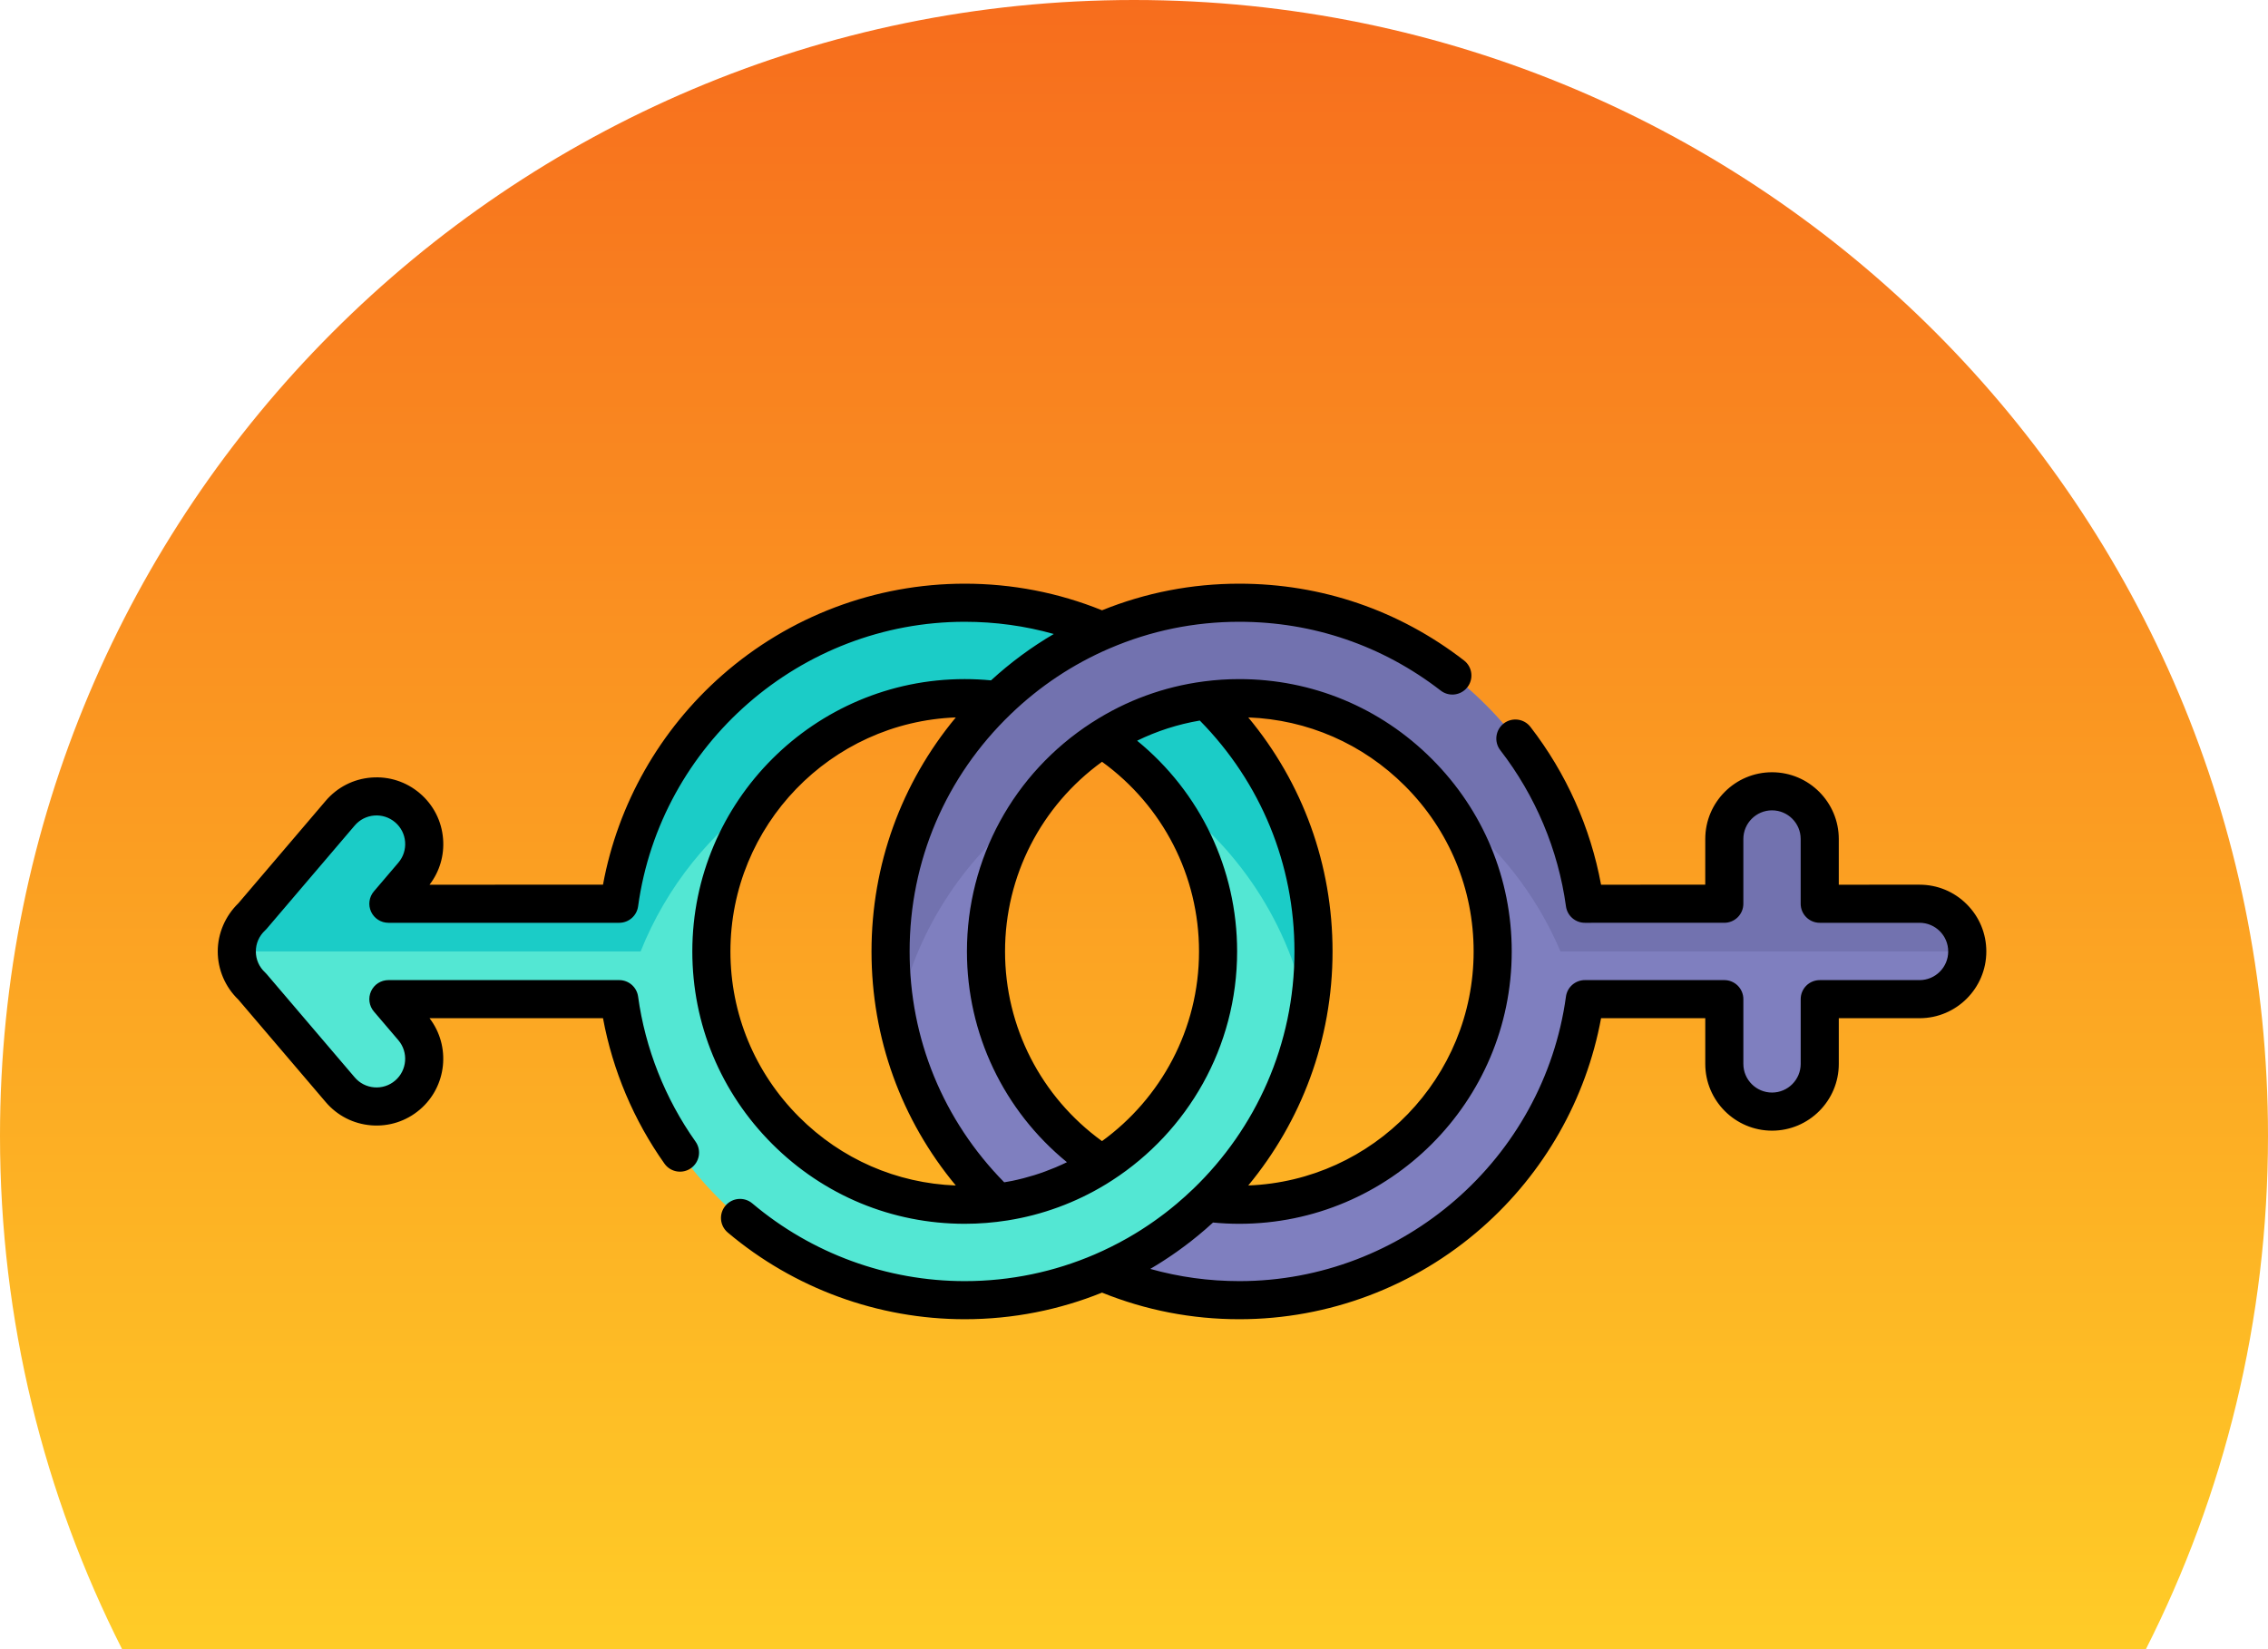 <?xml version="1.0" encoding="UTF-8"?>
<svg width="143px" height="104px" viewBox="0 0 143 104" version="1.1" xmlns="http://www.w3.org/2000/svg" xmlns:xlink="http://www.w3.org/1999/xlink">
    <!-- Generator: Sketch 55.2 (78181) - https://sketchapp.com -->
    <title>img_gender_orange</title>
    <desc>Created with Sketch.</desc>
    <defs>
        <linearGradient x1="50%" y1="3.061617e-15%" x2="50%" y2="100%" id="linearGradient-1">
            <stop stop-color="#F76D1D" offset="0%"></stop>
            <stop stop-color="#FFCC27" offset="100%"></stop>
        </linearGradient>
        <path d="M7.698,104 C2.775,94.278 0,83.28 0,71.633 C0,32.071 32.012,0 71.5,0 C110.988,0 143,32.071 143,71.633 C143,83.28 140.225,94.278 135.302,104 L7.698,104 Z" id="path-2"></path>
    </defs>
    <g id="Page-1" stroke="none" stroke-width="1" fill="none" fill-rule="evenodd">
        <g id="Gender-Prompt" transform="translate(-116, -109)">
            <g id="img_gender_orange" transform="translate(116, 109)">
                <g id="Group">
                    <mask id="mask-3" fill="white">
                        <use xlink:href="#path-2"></use>
                    </mask>
                    <use id="Combined-Shape" fill="url(#linearGradient-1)" xlink:href="#path-2"></use>
                </g>
                <g id="703253" transform="translate(69, 60) rotate(-45) translate(-69, -60) translate(28, 19)" fill-rule="nonzero">
                    <path d="M63.013,31.914 C54.439,23.34 40.488,23.34 31.914,31.914 C23.34,40.489 23.34,54.44 31.914,63.014 C39.766,70.867 52.128,71.526 60.74,64.995 L66.959,71.214 L64.071,74.101 C62.897,75.276 62.897,77.181 64.071,78.355 C65.246,79.53 67.151,79.53 68.326,78.355 L71.213,75.468 L75.663,79.918 C76.838,81.093 78.743,81.093 79.918,79.918 C81.093,78.743 81.093,76.839 79.918,75.664 L75.468,71.214 L78.355,68.327 C79.53,67.152 79.53,65.247 78.355,64.072 C77.18,62.897 75.275,62.897 74.1,64.072 L71.213,66.959 L64.995,60.741 C71.525,52.129 70.866,39.767 63.013,31.914 Z M58.759,58.759 C52.531,64.988 42.397,64.988 36.168,58.759 C29.94,52.531 29.94,42.397 36.168,36.169 C42.397,29.941 52.53,29.941 58.759,36.169 C64.987,42.398 64.987,52.531 58.759,58.759 Z" id="Shape" fill="#7F7FBF"></path>
                    <path d="M19.671,50.771 C28.245,59.345 42.196,59.345 50.77,50.771 C59.344,42.197 59.344,28.245 50.77,19.671 C42.918,11.819 30.556,11.159 21.944,17.69 L11.652,7.398 L14.022,7.209 C15.678,7.077 16.914,5.628 16.782,3.972 C16.65,2.315 15.2,1.08 13.544,1.212 L5.01,1.891 C4.202,1.86 3.384,2.15 2.766,2.767 C2.149,3.384 1.86,4.203 1.891,5.011 L1.211,13.545 C1.079,15.201 2.315,16.651 3.971,16.782 C5.627,16.914 7.077,15.679 7.209,14.022 L7.398,11.653 L17.689,21.945 C11.159,30.556 11.818,42.918 19.671,50.771 Z M23.925,23.926 C30.153,17.698 40.287,17.698 46.516,23.926 C52.744,30.154 52.744,40.288 46.516,46.516 C40.287,52.744 30.154,52.744 23.925,46.516 C17.697,40.288 17.697,30.154 23.925,23.926 Z" id="Shape" fill="#53E7D3"></path>
                    <path d="M50.77,19.671 C42.918,11.819 30.556,11.159 21.944,17.69 L11.652,7.398 L14.022,7.21 C15.678,7.078 16.914,5.628 16.782,3.972 C16.65,2.315 15.2,1.08 13.544,1.212 L5.01,1.891 C4.202,1.86 3.384,2.15 2.766,2.767 L20.771,20.771 C24.799,19.039 29.242,18.564 33.498,19.348 C38.142,18.849 42.964,20.374 46.516,23.926 C50.067,27.478 51.592,32.299 51.093,36.942 C52.128,42.554 50.975,48.493 47.634,53.374 C48.739,52.618 49.79,51.751 50.77,50.771 C59.344,42.197 59.344,28.245 50.77,19.671 Z" id="Path" fill="#1BCCC7"></path>
                    <path d="M79.918,75.664 L75.468,71.214 L78.355,68.327 C79.53,67.152 79.53,65.247 78.355,64.072 C77.18,62.897 75.275,62.897 74.1,64.072 L71.213,66.959 L64.995,60.741 C71.525,52.129 70.866,39.767 63.013,31.914 C54.439,23.34 40.488,23.34 31.914,31.914 C30.878,32.951 29.968,34.066 29.183,35.24 C33.773,32.168 39.274,31.009 44.551,31.765 C49.548,30.845 54.902,32.312 58.759,36.169 C62.617,40.027 64.084,45.384 63.162,50.382 C63.709,54.21 63.249,58.153 61.782,61.783 L79.918,79.918 C81.093,78.743 81.093,76.839 79.918,75.664 Z" id="Path" fill="#7272AF"></path>
                    <path d="M80.767,74.814 L77.166,71.214 L79.204,69.176 C80.845,67.535 80.845,64.864 79.204,63.223 C77.563,61.581 74.892,61.581 73.251,63.223 L71.213,65.26 L66.567,60.615 C68.648,57.592 69.987,54.093 70.455,50.43 C70.54,49.772 70.074,49.171 69.416,49.086 C68.758,49.003 68.157,49.467 68.072,50.125 C67.612,53.721 66.217,57.141 64.038,60.015 C63.675,60.493 63.721,61.166 64.145,61.59 L70.364,67.808 C70.833,68.277 71.594,68.277 72.062,67.808 L74.949,64.921 C75.654,64.217 76.801,64.217 77.505,64.921 C78.21,65.626 78.21,66.773 77.505,67.477 L74.618,70.364 C74.149,70.834 74.149,71.594 74.618,72.063 L79.068,76.513 C79.773,77.218 79.773,78.364 79.068,79.069 C78.364,79.774 77.217,79.774 76.512,79.069 L72.062,74.619 C71.837,74.394 71.532,74.267 71.213,74.267 C70.895,74.267 70.589,74.394 70.364,74.619 L67.477,77.506 C66.772,78.211 65.625,78.211 64.921,77.506 C64.216,76.801 64.216,75.655 64.921,74.95 L67.808,72.063 C68.277,71.594 68.277,70.833 67.808,70.364 L61.59,64.146 C61.165,63.722 60.492,63.675 60.014,64.038 C51.787,70.278 40.071,69.473 32.763,62.165 C31.407,60.808 30.261,59.297 29.337,57.65 C29.403,57.667 29.47,57.682 29.536,57.699 C29.621,57.72 29.706,57.741 29.791,57.762 C29.902,57.788 30.013,57.814 30.124,57.839 C30.199,57.855 30.274,57.872 30.349,57.888 C30.466,57.913 30.583,57.937 30.701,57.96 C30.772,57.974 30.842,57.987 30.913,58.001 C31.033,58.023 31.153,58.045 31.273,58.066 C31.344,58.078 31.416,58.089 31.487,58.101 C31.606,58.12 31.724,58.139 31.843,58.156 C31.923,58.168 32.002,58.178 32.082,58.189 C32.192,58.204 32.303,58.219 32.414,58.233 C32.527,58.246 32.64,58.258 32.754,58.27 C32.831,58.278 32.909,58.288 32.986,58.295 C33.183,58.314 33.379,58.33 33.576,58.344 C33.6,58.346 33.626,58.347 33.65,58.348 C33.826,58.36 34.001,58.37 34.177,58.378 C34.185,58.378 34.194,58.379 34.203,58.38 C34.555,58.807 34.929,59.219 35.319,59.609 C38.668,62.957 43.065,64.632 47.464,64.631 C51.861,64.631 56.26,62.957 59.608,59.609 C62.847,56.37 64.631,52.057 64.631,47.464 C64.631,42.872 62.847,38.559 59.608,35.32 C59.083,34.795 58.518,34.298 57.928,33.845 C57.925,33.843 57.923,33.841 57.92,33.839 C55.902,32.289 53.615,31.23 51.12,30.69 C51.107,30.687 51.095,30.683 51.082,30.68 C45.345,29.452 39.452,31.187 35.319,35.32 C31.643,38.996 29.865,44.064 30.38,49.176 C30.147,49.096 29.916,49.01 29.687,48.917 C29.669,48.91 29.65,48.902 29.631,48.895 C29.198,48.718 28.771,48.521 28.352,48.301 C28.348,48.299 28.344,48.297 28.339,48.294 C28.143,48.191 27.949,48.083 27.757,47.97 C27.732,47.956 27.707,47.941 27.682,47.926 C27.485,47.809 27.289,47.688 27.096,47.561 C27.085,47.553 27.073,47.545 27.062,47.537 C26.935,47.453 26.811,47.364 26.687,47.276 C26.732,41.785 28.876,36.651 32.764,32.764 C36.79,28.738 42.151,26.578 47.865,26.69 L47.865,26.69 L47.865,26.69 C50.392,26.738 52.856,27.235 55.19,28.165 C55.191,28.165 55.191,28.165 55.191,28.166 C57.812,29.21 60.158,30.757 62.164,32.764 C65.444,36.043 67.487,40.209 68.074,44.81 C68.151,45.416 68.668,45.859 69.264,45.859 C69.315,45.859 69.366,45.856 69.417,45.849 C70.076,45.766 70.541,45.164 70.457,44.506 C69.802,39.372 67.522,34.724 63.863,31.065 C61.746,28.948 59.29,27.29 56.555,26.13 C55.395,23.395 53.737,20.939 51.62,18.822 C47.638,14.84 42.347,12.449 36.719,12.088 C31.497,11.754 26.336,13.179 22.07,16.117 L14.336,8.384 C15.371,8.248 16.305,7.741 16.986,6.941 C17.716,6.086 18.069,4.997 17.979,3.876 C17.89,2.755 17.369,1.736 16.514,1.007 C15.658,0.277 14.57,-0.074 13.448,0.014 L4.98,0.689 C3.838,0.672 2.724,1.111 1.917,1.918 C1.111,2.724 0.665,3.837 0.688,4.98 L0.014,13.449 C-0.076,14.57 0.277,15.658 1.006,16.514 C1.736,17.37 2.755,17.891 3.876,17.98 C6.115,18.157 8.092,16.54 8.383,14.337 L16.117,22.071 C14.224,24.822 12.935,27.991 12.372,31.296 C12.26,31.95 12.7,32.57 13.354,32.682 C14.008,32.792 14.628,32.354 14.74,31.7 C15.298,28.427 16.649,25.304 18.647,22.67 C19.009,22.192 18.963,21.519 18.539,21.095 L8.247,10.803 C7.916,10.472 7.422,10.364 6.982,10.526 C6.543,10.688 6.237,11.091 6.2,11.558 L6.012,13.927 C5.932,14.92 5.059,15.664 4.067,15.585 C3.585,15.547 3.148,15.323 2.835,14.956 C2.522,14.588 2.37,14.121 2.409,13.64 L3.088,5.106 C3.092,5.059 3.093,5.012 3.091,4.965 C3.072,4.453 3.258,3.974 3.616,3.616 C3.974,3.258 4.453,3.071 4.964,3.091 C5.012,3.094 5.059,3.092 5.106,3.089 L13.64,2.409 C14.121,2.371 14.588,2.522 14.956,2.835 C15.323,3.148 15.546,3.586 15.585,4.067 C15.623,4.548 15.472,5.015 15.159,5.383 C14.845,5.75 14.408,5.974 13.927,6.012 L11.557,6.201 C11.09,6.238 10.687,6.544 10.525,6.983 C10.363,7.423 10.472,7.916 10.803,8.248 L21.095,18.54 C21.519,18.964 22.192,19.01 22.67,18.647 C30.898,12.408 42.613,13.213 49.921,20.521 C51.277,21.877 52.424,23.389 53.347,25.036 C51.761,24.622 50.134,24.377 48.481,24.306 C48.129,23.878 47.755,23.466 47.365,23.076 C40.668,16.38 29.773,16.38 23.076,23.076 C19.837,26.316 18.053,30.628 18.053,35.221 C18.053,39.813 19.837,44.126 23.076,47.366 C23.722,48.011 24.407,48.594 25.123,49.115 C25.148,49.134 25.173,49.151 25.198,49.169 C25.293,49.237 25.388,49.304 25.484,49.37 C25.533,49.405 25.583,49.438 25.633,49.471 C25.702,49.518 25.771,49.564 25.84,49.609 C25.911,49.656 25.982,49.701 26.053,49.746 C26.099,49.775 26.144,49.803 26.189,49.831 C26.281,49.888 26.372,49.943 26.464,49.998 C26.485,50.01 26.506,50.023 26.526,50.035 C27.48,50.595 28.482,51.059 29.528,51.424 C29.533,51.426 29.539,51.428 29.545,51.43 C29.665,51.471 29.785,51.512 29.906,51.551 C29.932,51.559 29.957,51.567 29.983,51.575 C30.089,51.609 30.195,51.642 30.301,51.674 C30.351,51.689 30.402,51.702 30.452,51.717 C30.538,51.742 30.624,51.767 30.711,51.79 C30.85,51.828 30.99,51.864 31.131,51.898 C31.142,51.901 31.153,51.903 31.164,51.906 C31.301,51.939 31.438,51.97 31.575,51.999 C31.584,52.001 31.593,52.004 31.603,52.006 C31.607,52.007 31.611,52.007 31.616,52.008 C37.122,53.181 43.096,51.634 47.365,47.366 C51.041,43.69 52.82,38.621 52.304,33.509 C53.62,33.961 54.856,34.596 55.998,35.406 C55.954,40.898 53.809,46.034 49.921,49.922 C45.769,54.073 40.285,56.098 34.832,55.997 C34.828,55.997 34.823,55.996 34.819,55.996 C34.352,55.987 33.888,55.962 33.426,55.923 C33.415,55.922 33.403,55.921 33.392,55.92 C33.258,55.908 33.125,55.895 32.992,55.881 C32.959,55.878 32.926,55.874 32.894,55.871 C32.778,55.858 32.662,55.844 32.546,55.829 C32.496,55.822 32.445,55.816 32.395,55.809 C32.294,55.795 32.192,55.781 32.091,55.765 C32.027,55.756 31.963,55.746 31.899,55.735 C31.808,55.721 31.718,55.706 31.627,55.69 C31.554,55.677 31.482,55.664 31.41,55.651 C31.325,55.635 31.241,55.619 31.157,55.603 C31.081,55.588 31.005,55.572 30.929,55.556 C30.847,55.539 30.765,55.522 30.683,55.504 C30.609,55.487 30.536,55.47 30.462,55.453 C30.377,55.433 30.292,55.413 30.207,55.392 C30.145,55.377 30.082,55.36 30.02,55.344 C29.923,55.319 29.827,55.295 29.73,55.269 C29.697,55.26 29.665,55.25 29.632,55.241 C28.909,55.04 28.195,54.8 27.494,54.521 C27.493,54.52 27.492,54.52 27.491,54.52 C24.951,53.506 22.572,51.975 20.52,49.922 C17.06,46.462 14.928,41.868 14.516,36.987 C14.46,36.325 13.88,35.836 13.218,35.891 C12.557,35.946 12.066,36.527 12.122,37.188 C12.582,42.635 14.961,47.76 18.821,51.621 C20.984,53.784 23.473,55.428 26.129,56.556 C27.29,59.291 28.948,61.748 31.064,63.864 C35.046,67.846 40.338,70.237 45.965,70.598 C51.187,70.934 56.348,69.507 60.614,66.569 L65.26,71.214 L63.222,73.252 C61.581,74.894 61.581,77.564 63.222,79.206 C64.863,80.847 67.534,80.847 69.175,79.206 L71.213,77.168 L74.814,80.768 C75.634,81.589 76.712,81.999 77.79,81.999 C78.868,81.999 79.946,81.589 80.767,80.768 C81.562,79.973 82,78.916 82,77.792 C82,76.666 81.562,75.609 80.767,74.814 Z M24.386,45.259 C21.848,42.524 20.455,38.983 20.455,35.221 C20.455,31.27 21.989,27.561 24.775,24.775 C30.401,19.149 39.473,19.022 45.259,24.388 C39.895,24.887 34.927,27.203 31.065,31.065 C27.202,34.928 24.883,39.893 24.386,45.259 Z M45.666,45.667 C42.191,49.142 37.402,50.517 32.884,49.799 C32.136,45.113 33.65,40.386 37.018,37.019 C40.386,33.65 45.113,32.137 49.8,32.885 C50.548,37.571 49.034,42.299 45.666,45.667 Z M51.619,51.62 C55.482,47.758 57.801,42.793 58.298,37.427 C60.836,40.161 62.229,43.703 62.229,47.464 C62.229,51.415 60.695,55.125 57.91,57.91 C52.283,63.537 43.212,63.664 37.426,58.298 C42.609,57.807 47.658,55.581 51.619,51.62 Z" id="Shape" fill="#000000"></path>
                </g>
            </g>
        </g>
    </g>
</svg>